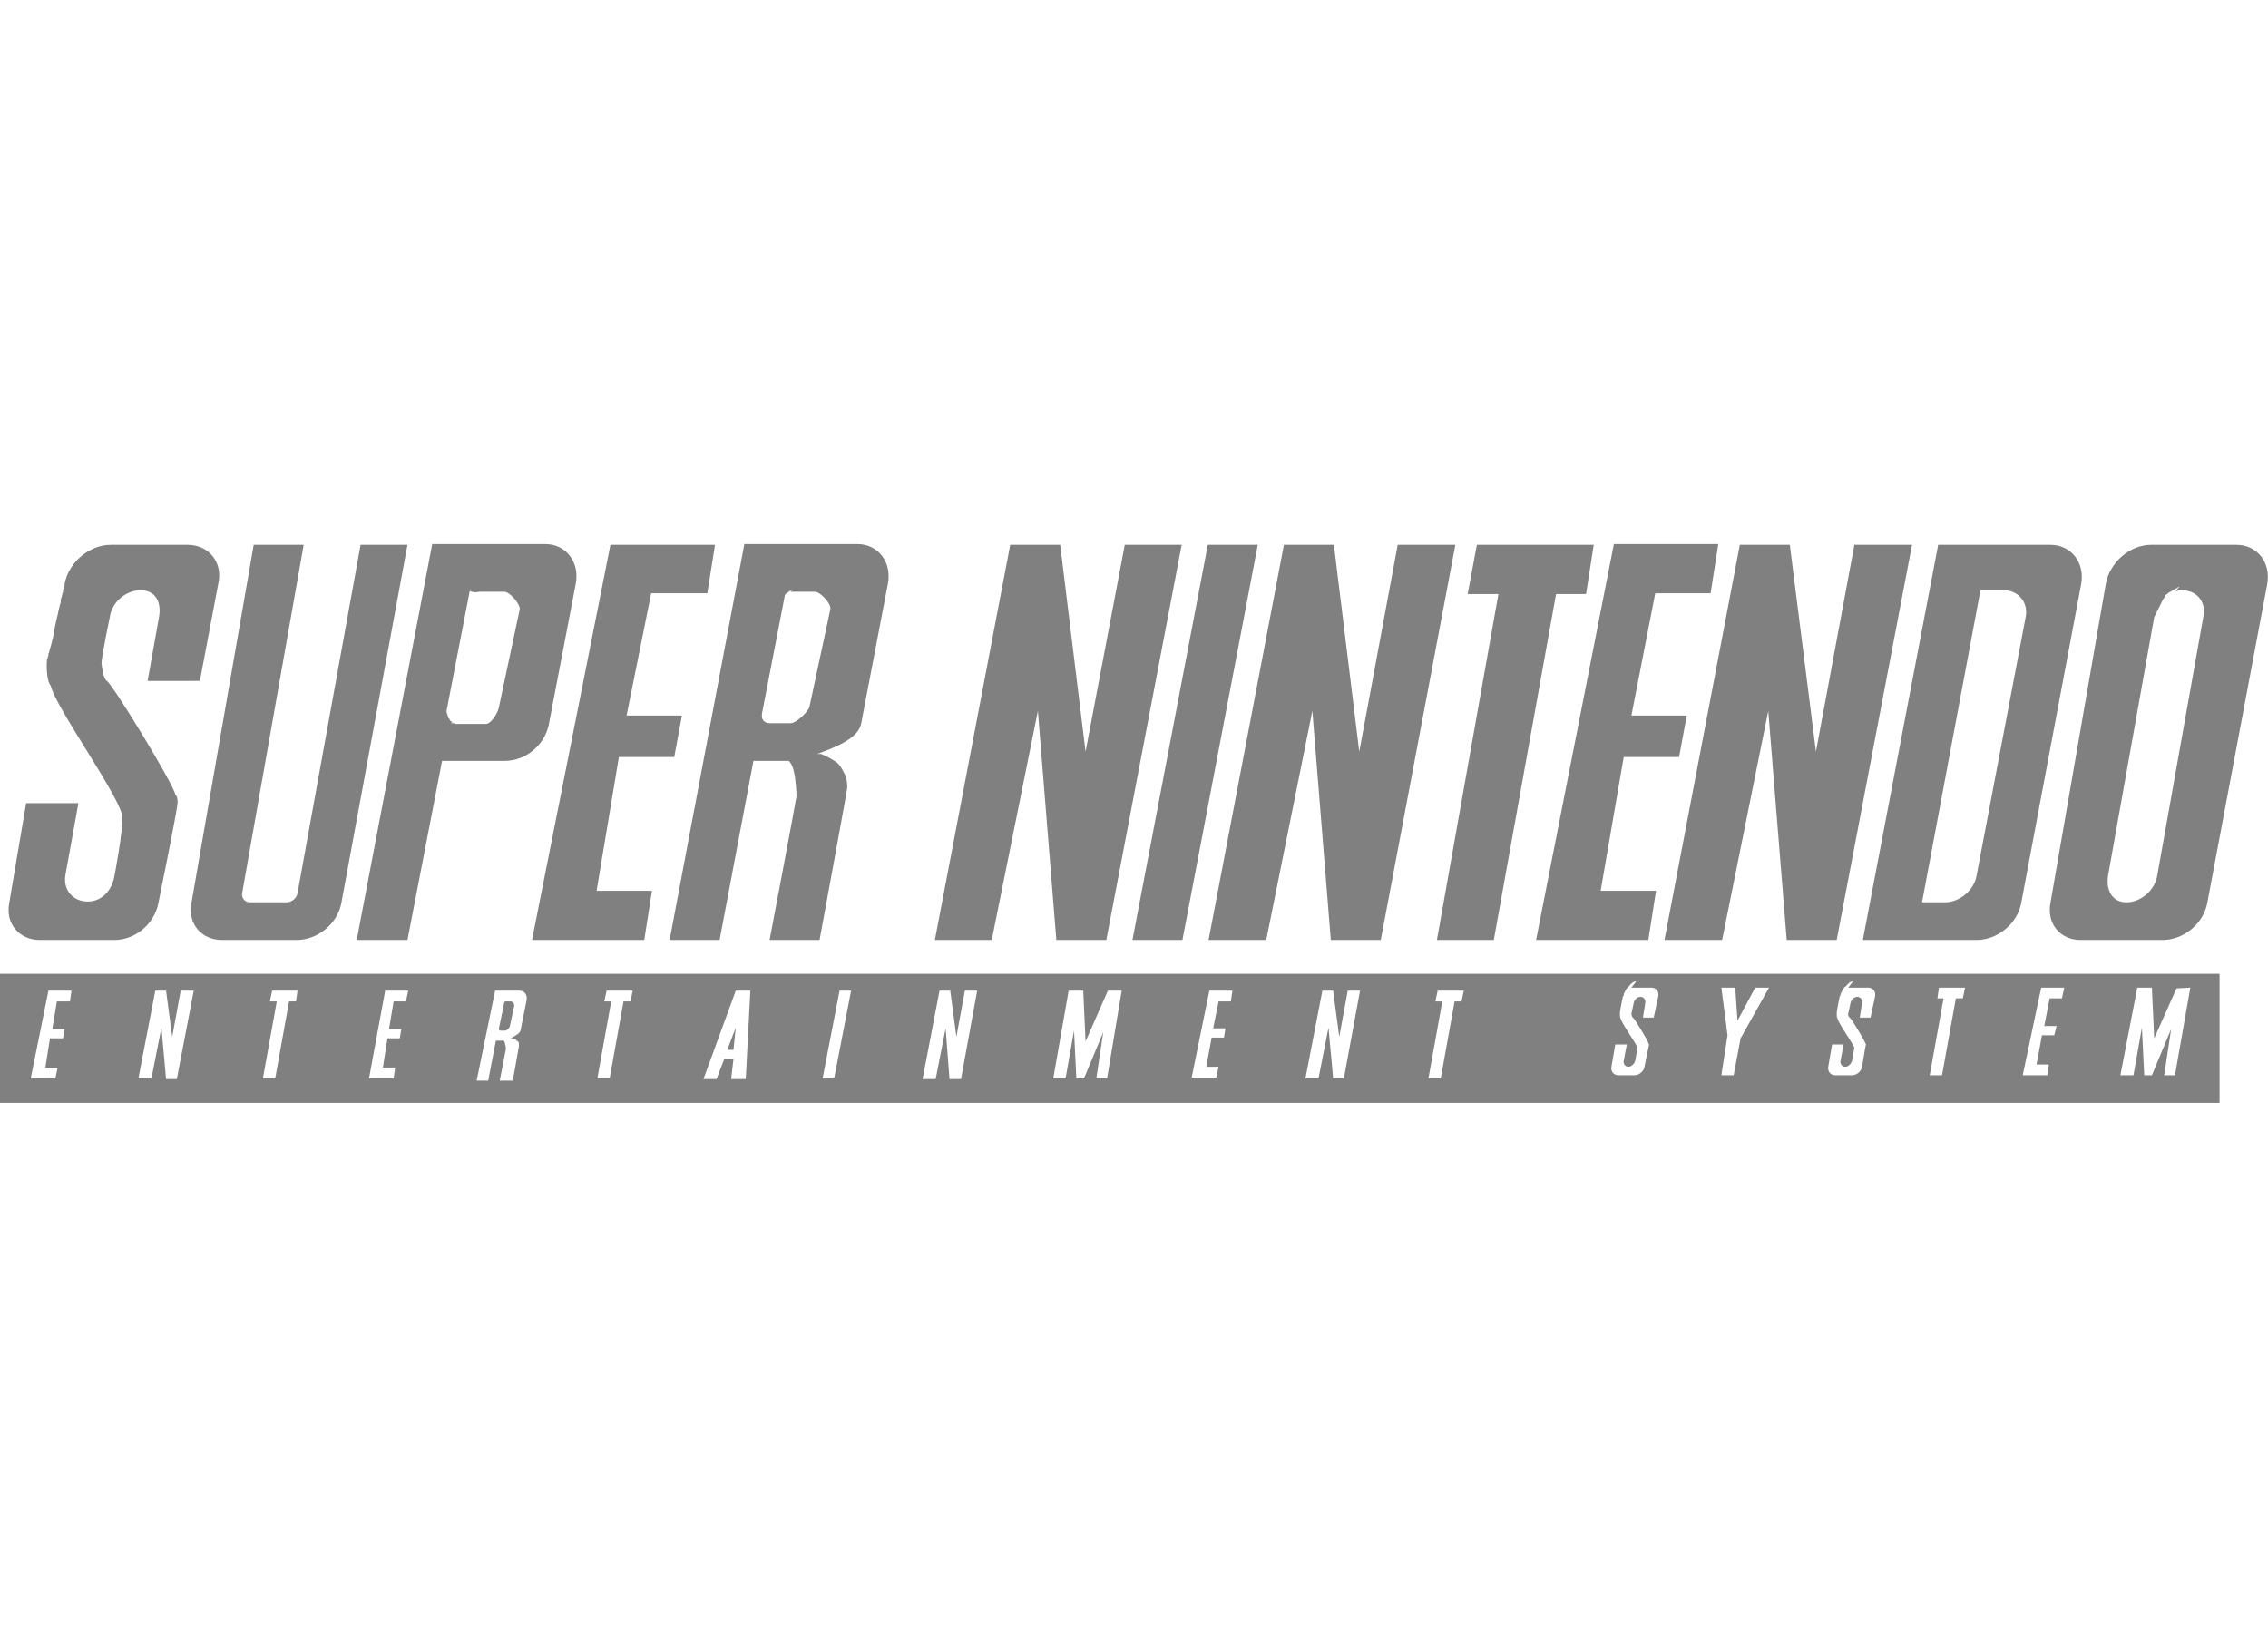 <svg id="body" xmlns="http://www.w3.org/2000/svg" viewBox="0 0 295 72.7" width="100"><style>.st0{fill:#808080}</style><title id="title2161">SVG drawing</title><desc id="desc2163">This was produced by version 4.2 of GNU libplot, a free library for exporting 2-D vector graphics.</desc><path id="polyline2177" class="st0" d="M14.4 0c-2.8 0-5.5 2.3-6 5.1V5.4l-.1-.1v.4l-.1.1v.4l-.1.1v.2l-.1.3-.1.3v.4l-.1.3-.1.4-.1.4-.1.5-.1.4-.2.9-.1.5-.1.4v.3l-.1.4-.1.4-.1.4-.1.4-.1.3-.1.4v.1l-.1.1V14.4l-.1.2v.2l-.1.1v.2c-.1 1.2.1 2.9.5 3.2.5 2.7 9.6 15.3 9.3 17.2.1 1.8-1 7.5-1 7.5-.3 1.9-1.6 3.4-3.5 3.4S8.2 44.9 8.5 43l1.7-9.4H3.4l-2.2 13c-.5 2.7 1.3 4.8 4 4.8h9.7c2.7 0 5.2-2.1 5.7-4.8 0 0 2.5-12.2 2.5-13.1 0-.9-.3-1-.3-1 0-1-8.1-14.3-8.9-14.8-.4-.2-.6-1.5-.7-2.3 0-.8 1.1-6.1 1.1-6.1.3-1.9 2.1-3.4 4-3.4s2.7 1.5 2.4 3.4l-1.5 8.4H26L28.4 5c.6-2.7-1.2-5-4-5h-10zM33 0l-8.1 46.6c-.5 2.7 1.3 4.8 4 4.8h9.7c2.7 0 5.3-2.1 5.8-4.8L53 0h-6.1l-8.2 45.3c-.1.7-.8 1.2-1.4 1.2h-4.8c-.7 0-1.1-.6-1-1.2l8-45.3H33zm23.2 0l-9.8 51.4H53l4.5-23.3h8.2c2.7 0 5.2-2.1 5.7-4.8L74.9 5c.5-2.8-1.3-5.1-4-5.1H56.2zm23.2 0L69.2 51.4h14.6l1-6.4h-7.2l2.9-17.4h7.2l1-5.4h-7.2l3.2-15.9H92L93 0H79.4zm17.4 0l-9.7 51.4h6.5L98 28.1h4.6c.6.6.7 1.6.8 2.1.1.8.2 1.7.2 2.5-.1.8-3.5 18.7-3.5 18.7h6.5s3.6-19.5 3.6-19.8c0-.3 0-1.3-.4-1.9-.2-.4-.6-1.2-1.1-1.5-.9-.6-1.9-1-1.9-1h-.5c1.9-.7 5.3-1.9 5.7-3.9L115.5 5c.5-2.8-1.3-5.1-4-5.1H96.8zm34.6 0l-9.8 51.4h7.4l6-29.8 2.4 29.8h6.5L153.7 0h-7.4l-5.1 26.9L137.9 0h-6.5zm25.7 0l-9.8 51.4h6.5L163.6 0h-6.5zm9.9 0l-9.8 51.4h7.5l6-29.8 2.4 29.8h6.5L189.3 0h-7.5l-5 26.9L173.5 0H167zm25.1 0l-1.2 6.4h4l-8 45h7.4l8.1-45h3.9l1-6.4h-15.2zm17.8 0l-10.1 51.4h14.6l1-6.4h-7.2l3-17.4h7.2l1-5.4h-7.2l3.1-15.9h7.2l1-6.4h-13.6zm16.4 0l-9.8 51.4h7.5l6-29.8 2.4 29.8h6.5L248.7 0h-7.5l-5 26.9L232.8 0h-6.5zm25.8 0l-9.8 51.4h14.8c2.7 0 5.3-2.1 5.8-4.8l7.8-41.5c.5-2.8-1.3-5.1-4-5.1h-14.6zm27.7 0c-2.8 0-5.4 2.3-5.9 5.1l-7.2 41.5c-.5 2.7 1.3 4.8 3.9 4.8h10.7c2.7 0 5.3-2.1 5.8-4.8l7.8-41.5c.5-2.8-1.3-5.1-4-5.1h-11.1zm-22.2 5.9h3c1.9 0 3.2 1.5 2.9 3.4L257.1 43c-.3 1.9-2.2 3.5-4.1 3.5h-3l7.6-40.6zm26 0h.2c1.9 0 3.2 1.5 2.8 3.4l-6 33.7c-.3 1.9-2.1 3.5-4 3.5s-2.7-1.6-2.4-3.5l6-33.6.1-.2.1-.2.1-.2.1-.2.1-.2.1-.2.1-.2.1-.2.1-.2.1-.2.1-.2.1-.2.1-.1.1-.2.1-.2.2-.1.1-.1.1-.1.2-.1.2-.1.1-.1.2-.1.2-.1.2-.1.1-.1.2-.1-.5.6h.2l.2-.1h.2zm-221.1.2h3.1c.7 0 2.1 1.6 2 2.3l-2.7 12.7c-.1.7-1 2.2-1.7 2.2h-4l-.1-.1h-.4v-.1h-.1.4-.1l-.1-.1h-.1l-.1-.1-.1-.1v-.1l-.1-.1-.1-.1v-.2l-.1-.1V22l-.1-.1v-.1-.3l3-15.5c.7.3 1 .1 1.4.1zm40.3 0h3.2c.7 0 2.2 1.6 2 2.3L105.3 21c-.1.7-1.8 2.2-2.4 2.2h-2.8c-.6 0-1-.4-1-.9V22l3-15.5.1-.1.1-.1.1-.1h.1l.1-.1.1-.1h.1l.1-.1h.1l.1-.1h.1l-.4.3zM0 55.8v16.8h288.7V55.8H0zm212.2 1.8h2.6c.6 0 1 .5.9 1.1l-.6 2.8h-1.4l.3-1.9c.1-.4-.2-.8-.6-.8-.4 0-.8.3-.9.8l-.3 1.4c0 .1.1.5.2.5.2.1 2 3.1 2 3.3 0 .1.1.2.1.2-.1.4-.6 2.9-.6 2.9-.1.6-.7 1.1-1.3 1.1h-2.1c-.6 0-1-.5-.9-1.1l.5-2.9h1.5l-.4 2.1c-.1.4.2.8.6.8.4 0 .8-.4.9-.8l.3-1.7c-.3-.7-2.1-3.2-2.2-3.8-.1-.1-.1-.4-.1-.7 0-.3.4-2.2.4-2.2h.1V58.4l.1-.1v-.1l.1-.1V58l.1-.1v-.1l.1-.1.1-.1v-.1h.1l.1-.1.1-.1.1-.1v-.1h.1l.1-.1.1-.1h.1l.1-.1h.1l.1-.1h.1l-.7.9zm11.7 0h1.8l.3 4.3 2.3-4.3h1.8l-3.7 6.6-.9 4.8h-1.6l.8-5.2-.8-6.2zm16.5 0h2.6c.6 0 1 .5.9 1.1l-.6 2.8h-1.4l.3-1.9c.1-.4-.2-.8-.6-.8-.4 0-.8.3-.9.8l-.3 1.4c-.1.1.1.5.2.5.2.1 2 3.1 2 3.3.1.1.1.2.1.2-.1.4-.5 2.9-.5 2.9-.1.6-.7 1.1-1.3 1.1h-2.2c-.6 0-1-.5-.9-1.1l.5-2.9h1.5l-.4 2.1c-.1.4.2.8.6.8.4 0 .8-.4.9-.8l.3-1.7c-.3-.7-2.1-3.2-2.2-3.8-.1-.1-.1-.4-.1-.7 0-.3.4-2.2.4-2.2l.1-.1v-.2l.1-.1v-.1l.1-.1V58l.1-.1v-.1l.1-.1.1-.1v-.1h.1l.1-.1.1-.1.1-.1.1-.1.1-.1.1-.1h.1l.1-.1h.1l.1-.1h.1l-.7.9zm11.8 0h3.4l-.3 1.4h-.9l-1.8 10H251l1.8-10h-.8l.2-1.4zm13.3 0h3l-.3 1.4h-1.6l-.7 3.6h1.6l-.3 1.2h-1.6l-.7 3.8h1.6l-.2 1.4h-3.2l2.4-11.4zm12.5 0h1.9l.3 6.6 2.9-6.5 1.8-.1-2 11.4h-1.4l.9-6-2.5 6h-1l-.3-6.2-1.1 6.2h-1.7l2.2-11.4zM6.3 58h3l-.2 1.4H7.4L6.8 63h1.6l-.2 1.2H6.5L5.9 68h1.6l-.3 1.4H4L6.3 58zm13.9 0h1.4l.8 6 1.1-6h1.7L23 69.5h-1.4l-.6-6.7-1.3 6.6H18L20.2 58zm15.2 0h3.3l-.2 1.4h-.9l-1.8 10h-1.6l1.8-10h-.9l.3-1.4zm14.7 0h3l-.3 1.4h-1.6l-.6 3.6h1.6l-.2 1.2h-1.6l-.6 3.8h1.6l-.2 1.4H48L50.1 58zm14.3 0h3.2c.6 0 1 .5.9 1.2l-.8 4c-.1.4-.9.8-1.3 1H66.7v.1h.4l.1.1H67h.1v.1h.2v.1h.1c.1.1.1.5.1.6 0 .1-.8 4.5-.8 4.5H65s.8-4 .8-4.1c0-.2 0-.4-.1-.6 0-.1 0-.3-.2-.5h-1l-1 5.2H62L64.4 58zm14.5 0h3.4l-.3 1.4h-.9l-1.8 10h-1.6l1.8-10h-.9l.3-1.4zm16.8 0h1.9L97 69.5h-1.9l.3-2.6h-1.2l-1 2.6h-1.7L95.7 58zm13.5 0h1.5l-2.2 11.4H107l2.2-11.4zm13 0h1.4l.8 6 1.1-6h1.6L125 69.5h-1.5l-.5-6.6-1.3 6.6H120l2.2-11.5zm16.8 0h1.9l.3 6.6 2.9-6.6h1.8L144 69.4h-1.4l.9-6-2.5 6h-1l-.3-6.2-1.1 6.2H137l2-11.4zm18.3 0h3l-.2 1.4h-1.6l-.7 3.5h1.6l-.2 1.2h-1.6l-.7 3.8h1.6l-.3 1.4H155l2.3-11.3zm14.7 0h1.4l.8 6 1.1-6h1.6l-2.1 11.4h-1.4l-.6-6.6-1.3 6.6h-1.7L172 58zm15 0h3.4l-.3 1.4h-.9l-1.8 10h-1.6l1.8-10h-.9l.3-1.4zM65.8 59.4c-.1 0-.1 0-.2.1l-.7 3.4v.1c0 .1.1.2.2.2h.6c.2 0 .5-.3.6-.5l.6-2.8c0-.2-.3-.5-.4-.5h-.7zm29.9 3.4l-1.1 2.9h.8l.3-2.9z"/></svg>